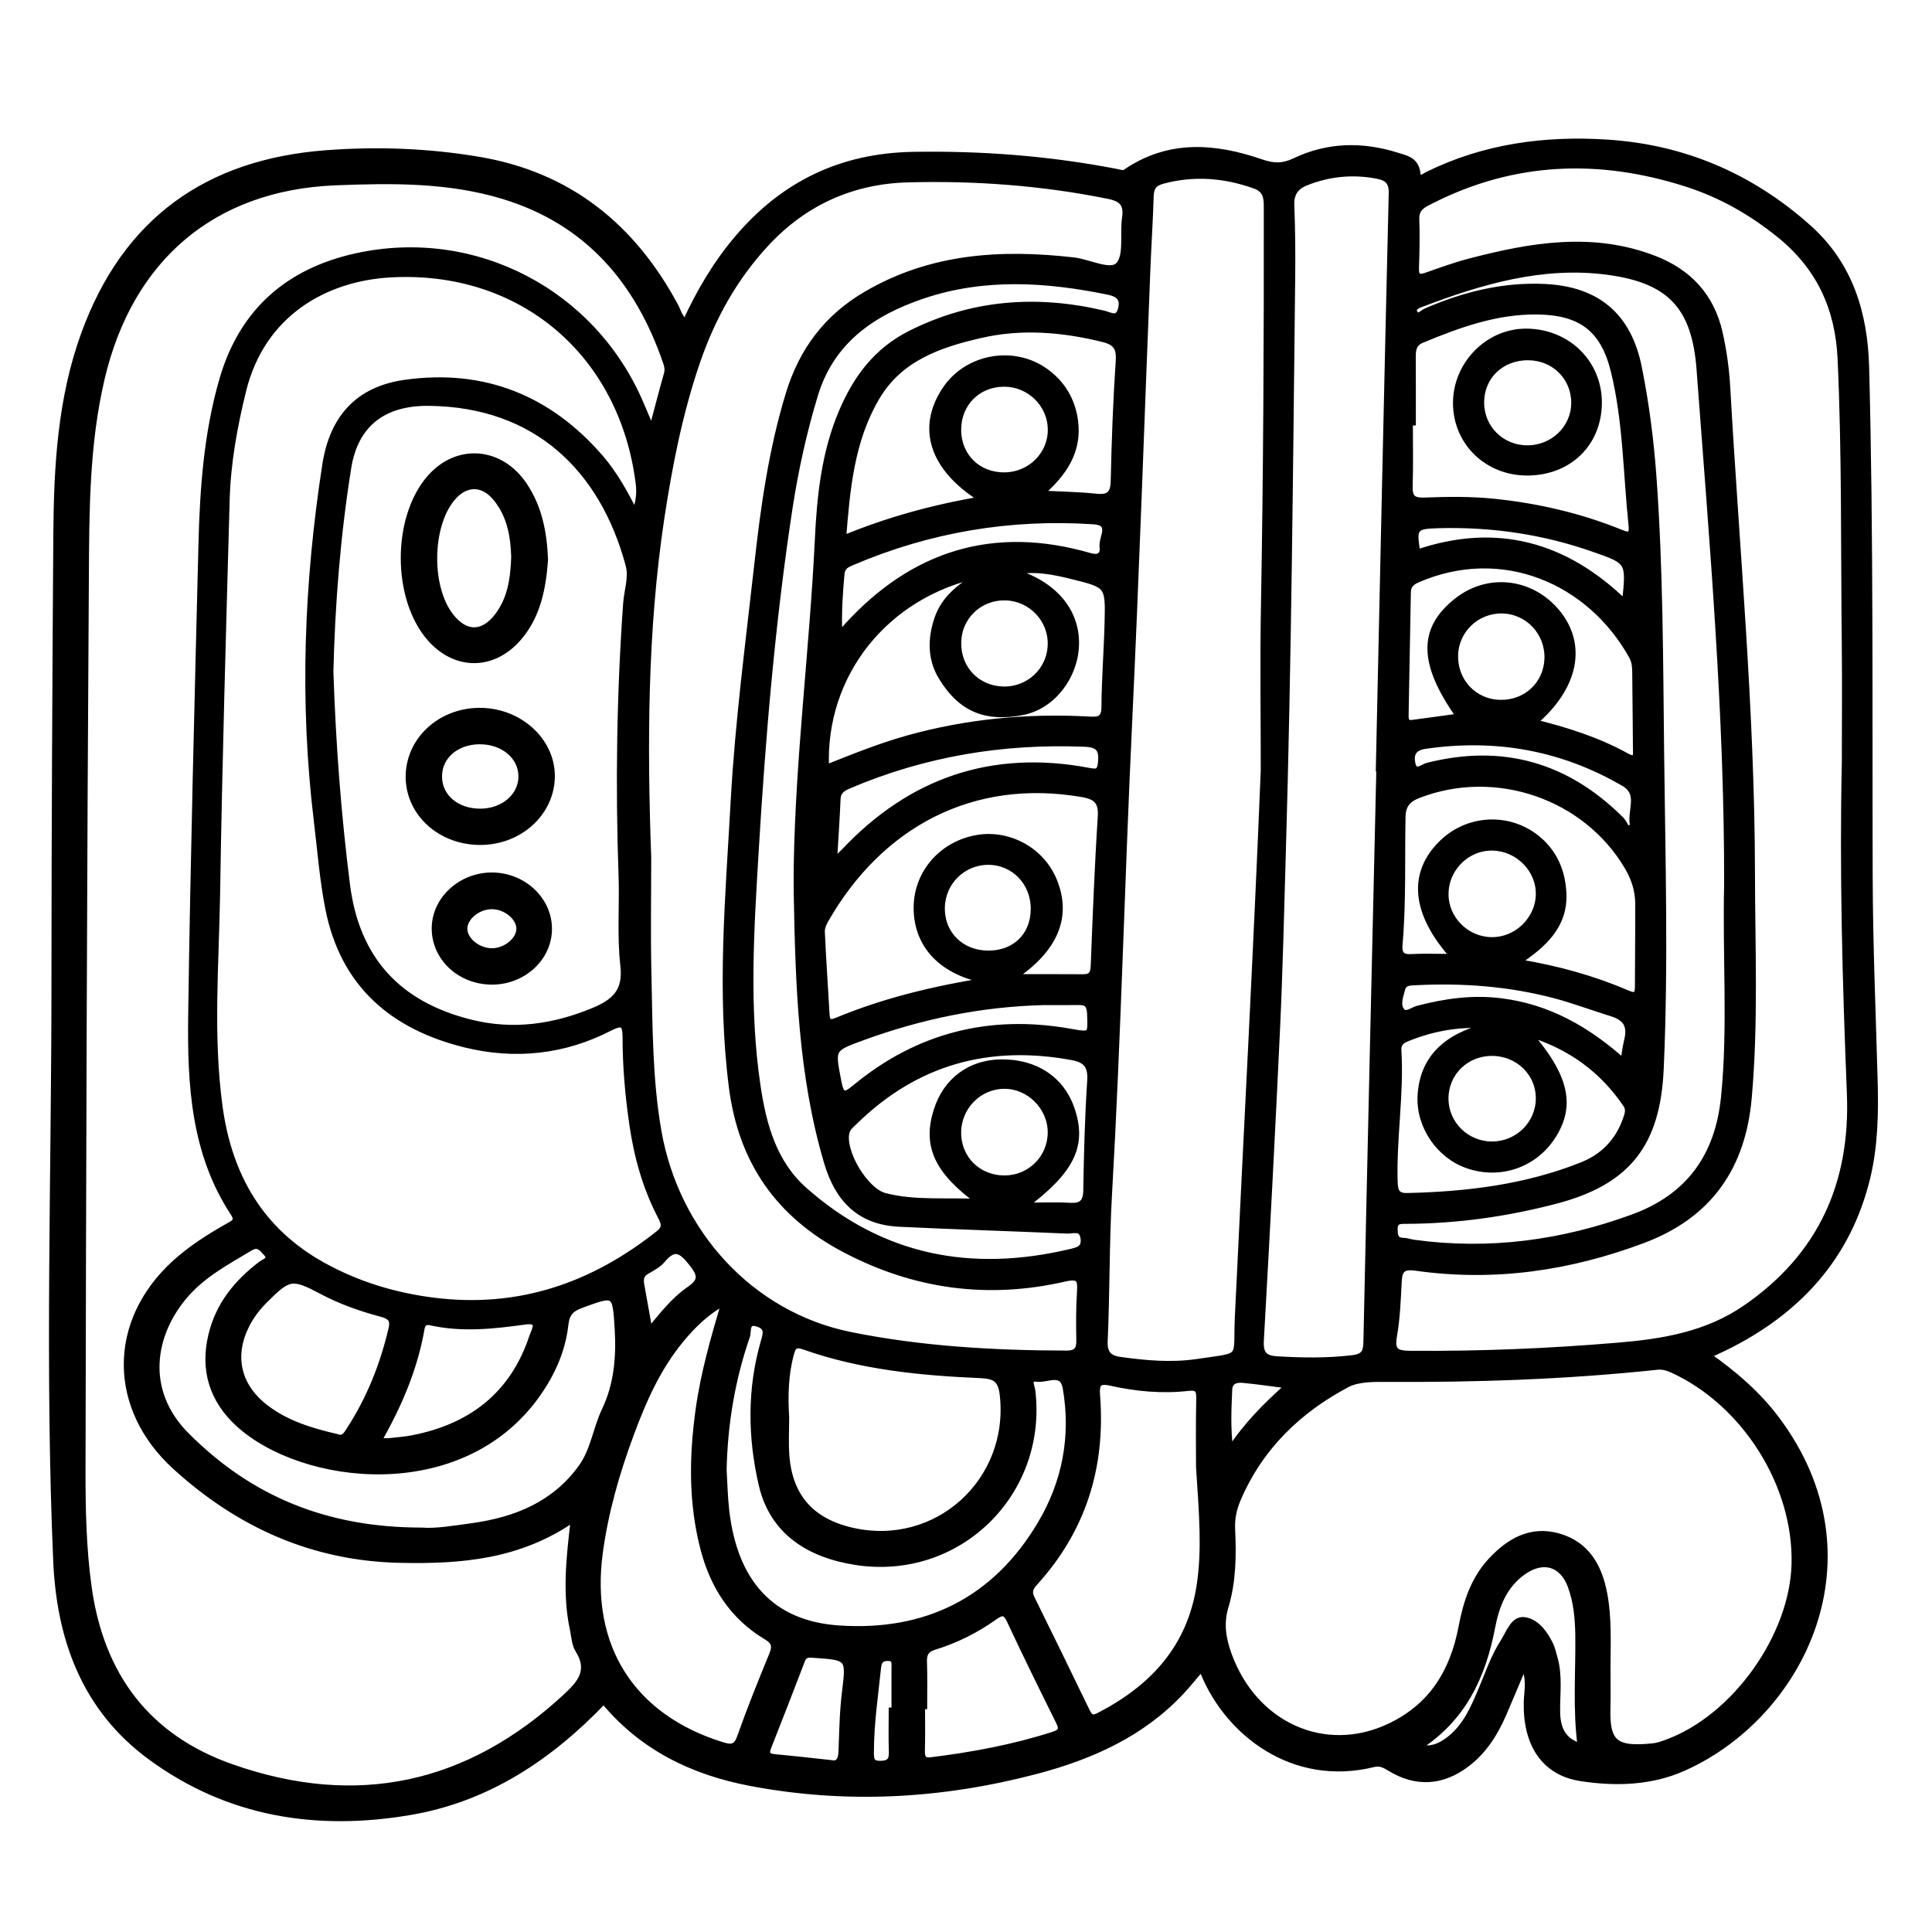 <?xml version="1.0" encoding="utf-8"?>
<!-- Generator: Adobe Illustrator 23.0.0, SVG Export Plug-In . SVG Version: 6.00 Build 0)  -->
<svg version="1.0" xmlns="http://www.w3.org/2000/svg" xmlns:xlink="http://www.w3.org/1999/xlink" x="0px" y="0px"
	 viewBox="0 0 3000 3000" style="enable-background:new 0 0 3000 3000;" xml:space="preserve">
<style type="text/css">
	.st0{stroke:#000000;stroke-width:10;stroke-miterlimit:10;}
</style>
<g id="Layer_2">
</g>
<g id="Layer_1">
	<g>
		<path class="st0" d="M1064.5,500.9c21.5-47,47.4-91.2,80.8-130.5c71.4-84.2,160.9-127.7,272.9-129.6
			c105.7-1.8,209.9,6.2,313.5,26.1c5.2,1,12.3,3.5,15.7,1.2c67.5-46.6,139.2-40.6,211.4-15.7c18.8,6.5,33.6,6.7,51.8-2
			c51-24.4,104.2-25.5,157.9-8.7c14.6,4.6,30.2,7,32.2,28.1c1.2,12.8,11,4.2,16.2,1.7c87.9-43.3,181.4-55.9,277.9-49.8
			c119.4,7.5,223.9,52.4,312.9,131.8c64.3,57.3,87.5,132.8,89.7,216.8c6.9,263.8,4.7,527.6,5.5,791.4c0.3,105.3,4.8,210.6,7.7,315.9
			c1.4,50.5,0.5,101.2-11.3,150.3c-29.9,124.2-108.3,208.9-221.1,264.3c-8.1,4-16.4,7.6-26.8,12.4c41.6,29.1,78.1,60.7,107.4,99.9
			c159.3,212.9,39.3,458.6-145.1,540.6c-50.6,22.5-105.5,23.9-159.2,15.6c-56.3-8.8-84.9-52.6-83.4-117.6
			c0.4-17.7,5.6-35.8-4.9-57.4c-11.8,27.9-21.8,52.2-32.3,76.3c-13,29.7-29.9,56.6-56.2,76.6c-38.1,29.1-78.8,31.7-119.8,6.4
			c-8.1-5-15.1-8.5-25.3-6c-125.6,30.8-224.9-49.6-262.5-139.3c-1-2.5-2.5-4.7-5-9.2c-10.6,12.4-20.1,24.4-30.5,35.6
			c-61.6,66-140.7,101.2-225.8,123.6c-146.3,38.5-294.3,46.9-443.5,18.5c-89.8-17.1-168.3-55.2-227.8-127.5
			c-83.5,87.3-179.9,151.9-299.8,172.5c-145.5,25-283.2,3.6-404.6-85.9c-101.6-75-140.3-183.1-145.5-303.9
			c-12.9-298.5-2.7-597.2-2.7-895.8c0.1-232.7,1.3-465.4,2.9-698.1c0.8-105.5,6.6-210.5,43.3-311.2
			c64.1-175.8,191.5-266.4,376.1-280.1c78.9-5.9,157.5-3,235.5,10.1c140.3,23.4,239.2,103.4,305.6,226.9
			C1052.8,483.7,1055,494.1,1064.5,500.9z M891.5,2357.3c-84.7,59.6-176.6,66.4-269.6,64.5c-134.9-2.7-250.1-54-349.6-144.7
			c-99.3-90.5-100.6-224-1-315.1c25.2-23,53.8-41.1,83.3-57.8c8-4.5,16.6-7.8,8.4-20.3c-61.7-93.6-67.2-200.3-65.8-306.7
			c3.4-243.6,9.9-487.1,15.9-730.7c2.2-87,8.2-173.6,32.8-258C376.8,483,448.5,421.4,553,398.3c184.5-40.7,368.4,56.1,442,229.8
			c5,11.8,10,23.6,17.3,40.6c8.9-33.6,15.9-60.9,23.6-88c1.9-6.8,0.6-12.5-1.5-18.6c-43.2-126-121.9-218.1-252.5-257.9
			c-85.3-26-173.8-24.9-261.6-21.4c-190.6,7.8-319,118.8-362.7,304.7c-24,102-24,205.4-24.6,308.5c-3,462.6-4.3,925.1-5.2,1387.7
			c-0.1,60.3,1.2,120.9,9.5,180.9c19.1,137.3,90.9,233.9,223,280c194.2,67.9,367.1,30.3,518.3-109.5c23.1-21.3,39.8-41,19.5-73.4
			c-5.5-8.8-5.9-21-8.2-31.7C878.1,2474.8,884.1,2419.2,891.5,2357.3z M986.1,797.2c6.3-17.3,7.9-31.3,6.1-45.8
			c-25-203.1-182.5-337.2-386.5-325.6c-101.1,5.8-198.8,60.7-228.4,180.3c-13.9,56.3-24.1,112.9-25.7,170.6
			C346,980,340,1183.3,336.8,1386.5c-1.8,110.6-11.2,221.6,3.8,332c14.7,107.8,63.9,193.5,161.6,247.2
			c53.5,29.4,110.6,46.7,171.2,54.3c132.1,16.6,246.8-22.8,349.5-104.3c12.3-9.8,8.2-17.4,2.9-27.8c-22.9-44.3-36.2-91.5-43.4-140.9
			c-6.7-45.4-10.7-90.9-10.7-136.7c0-21.6-5.9-24.2-25-14.4c-71.2,36.7-147.2,44.6-224.1,25.7c-111.9-27.6-189.1-92.5-212.5-211
			c-8.9-45-12.3-90.6-17.8-135.9c-22.4-185-15.3-369,13.1-552.7c11.3-72.8,50.8-117.1,123.9-127.3c121.5-17,223.2,23.7,303.4,116.9
			C954.1,736.6,970,765.3,986.1,797.2z M2865,1183.6c0-61.4,0.6-122.7-0.1-184.1c-1.7-147.4,0.3-294.8-6.5-442.2
			c-3.6-79.6-33.5-143.1-94.7-192.7c-43.8-35.5-92-62.9-145.9-80c-134.9-42.9-266.7-38.3-394.5,26.2c-12,6.1-25,11.1-24.4,29.2
			c0.9,25.6,0.3,51.3-0.5,76.9c-0.4,13.6,5.1,15.3,16.6,11.3c22.4-7.8,44.8-16.1,67.8-22c94.8-24.7,190-41.2,285.8-4.2
			c53.4,20.6,88.3,58.2,101.1,114c6.5,28.4,10.5,57.7,12.1,86.9c14.1,250.4,37.9,500.3,38.3,751.3c0.2,117.2,5.4,234.4-5.1,351.4
			c-9.6,106.6-61.4,181.3-163.3,219.6c-114.3,43.1-231.8,60.2-353.1,43c-20.6-2.9-26,3.3-27,21.7c-1.5,28.3-2.5,56.9-7.4,84.7
			c-4.2,23.6,3.9,27.7,25.4,27.9c108.2,0.9,216.1-3.6,323.8-12.7c69.5-5.8,137.3-17.2,197.1-58.3c117.8-81,168.1-193.9,162.3-334.2
			C2865.9,1526,2861.2,1354.9,2865,1183.6z M1962.7,1196.2c0-85.2-1.3-170.4,0.3-255.5c3.7-207,4.7-414,4.4-621
			c0-15.3-2.8-26.1-19-31.8c-47-16.7-94.2-20.5-143-7.5c-14.5,3.9-18.6,11-19,24.9c-1.1,37.5-3.6,75-5.1,112.5
			c-9.4,236-17.3,472.2-28.5,708.1c-11.5,243-17.2,486.2-31.1,729c-4.3,75.6-3.3,151.8-6.7,227.6c-0.8,18.6,6.2,27,23.7,29.4
			c40,5.6,80,9.3,120.4,3.3c74.2-11.1,60.1-1.9,63.4-70.9C1935.9,1761.6,1951.3,1479.1,1962.7,1196.2z M2495.8,2589.8
			c0,21.1,0.4,42.2-0.1,63.2c-1.4,53.2,12.1,65.2,71.1,59c8-0.8,16-3.8,23.7-6.7c104.6-39.4,193.6-164.9,196.4-276.8
			c3.1-123.1-77.2-250.4-190.2-301.9c-7.7-3.5-15.2-5.5-23.8-4.6c-140.5,14.9-281.3,19.7-422.5,18.8c-19.9-0.1-42.5,0-59.2,8.8
			c-75.4,40.1-134.5,97.1-169,177.1c-6.7,15.5-10.1,30.8-9.3,47.8c1.9,40.4,1.5,81.1-10.2,119.9c-8,26.5-4,50.3,4.8,74.7
			c39.8,110.2,149.2,159.2,249.3,112.5c66.6-31.1,99.7-85.3,113-155.2c7.2-38,19-74.7,46.6-103.8c28-29.6,61-48.4,102.8-36.8
			c44.1,12.2,63.5,46.6,71.5,88.9C2498,2512.8,2495.8,2551.4,2495.8,2589.8z M1006.2,1331.8c0,59.5-1.1,119.1,0.3,178.6
			c1.9,82.3,1.3,164.7,15.6,246.4c27.6,157.5,143.4,285,297.9,316.4c110.4,22.4,223.2,28.7,336,29c16,0,20.6-6.5,20.3-21.3
			c-0.5-24.7-0.6-49.5,1-74.1c1.2-19.2,0-27.3-24.3-21.7c-118.8,27.3-232.4,12-340.7-44.9c-102.5-53.8-160.7-136.5-175.5-252.2
			c-19-148.4-5.3-296.2,2.8-444.1c6.8-123.4,23.1-245.9,36.8-368.6c9.9-89.1,22.4-177.7,48.8-263.9c20.5-66.9,59-118.5,120-154.1
			c100.8-59,209.5-65.4,321.7-52.6c24.3,2.8,57.4,20.6,70.1,7.3c13.9-14.5,6.6-48.4,10.3-73.6c3.2-21.7-4.7-30.3-26.4-34.6
			c-102.9-20.8-206.8-28.4-311.3-25.6c-86,2.3-160.1,35.4-219.4,98.9c-49.5,53-84,115-107.6,183.3c-27.5,79.8-43.6,162.2-56.2,245.3
			C1000.3,980.1,999.9,1155.9,1006.2,1331.8z M2142.2,1192.8c-0.3,0-0.5,0-0.8,0c6.5-297.6,12.9-595.3,20-892.9
			c0.4-18.2-7.6-24.4-22.7-27.3c-37.9-7.3-74.6-3.8-110.5,10.4c-16.4,6.5-24.1,17.1-23.4,35.5c1.4,36.6,1.8,73.3,1.4,109.9
			c-3.4,297.6-5.8,595.2-14.5,892.7c-2.7,92.5-4.8,185-9.1,277.4c-7.5,161-16,321.9-25.1,482.9c-1.2,20.4,5.3,28.4,24.8,29.6
			c39.4,2.4,78.5,3,117.9-1.7c18.2-2.2,21.6-9.6,21.9-26.2C2128.4,1786.3,2135.4,1489.5,2142.2,1192.8z M512.7,1042.7
			c3.7,112.9,12,222.3,25.8,331.4c14.8,116.6,80.4,186.6,193.2,214.3c65.5,16.1,128.3,7,190.1-18.6c32.3-13.4,51.1-29.9,46.5-70.1
			c-5.3-46.2-1.2-93.3-2.8-139.9c-5-141-2.9-281.9,7.1-422.6c1.4-20,9.1-40.2,3.8-60c-39.9-148.7-142.9-250.2-310.3-252
			c-71.7-0.8-115,33.9-125.7,101.1C523.5,831.9,515.2,938.7,512.7,1042.7z M2682.2,1374c0.7-263.9-22.8-532.1-42.8-800.4
			c-7.3-97.8-46-139.2-143.9-152c-100.7-13.1-195.8,14.8-288.9,50.3c-5.5,2.1-14.3,5.6-10.7,13.2c5.3,11,12.8,1,18.2-1.3
			c58.7-25.6,119.4-40.8,183.8-37.9c82.2,3.7,130.7,44.8,146.7,125.5c11.1,55.7,18.4,112,22.5,168.6c10.5,144.4,10.3,289.1,12,433.7
			c1.9,162,6.6,324-0.7,486.1c-5.2,115.7-50.5,174.9-162.2,204.3c-76.5,20.1-154.2,31-233.4,31.3c-10.1,0-17.7,0.1-17.5,13.8
			c0.2,10.6,1.5,17.7,14.1,17.9c5.4,0.1,10.7,2.3,16.2,3c116.7,15.9,229.5,0.9,340-39.5c88.3-32.3,132.7-96.1,141.8-187.2
			C2688.2,1595.6,2679.6,1487.5,2682.2,1374z M1237.5,1388.4c0-14.6-0.2-29.3,0-43.9c2.8-169.5,24.7-337.7,32.8-506.9
			c3.2-67.4,10.3-135.2,37.5-198.7c22.2-51.9,53.8-94.4,106.2-120.7c96.2-48.3,195.8-55.3,299.1-31.1c10.8,2.5,23.3,11.8,28-7.6
			c4-16.2-4-23.4-19.1-26.6c-97.2-20.1-194.4-26.3-290.1,6.2c-77.7,26.4-141.2,70.1-166.6,153.6c-17.6,57.8-30.5,116.8-39.7,176.5
			c-27.1,177.5-42,356.3-52.7,535.4c-7.2,120.6-14.9,241.4,3.1,362c9.1,61,25.2,119.4,72.9,161.7
			c119.8,106.1,259.1,132.5,412.6,96.3c11.8-2.8,23.8-4.9,21.3-22.2c-2.6-17.8-16.2-11.5-25.7-11.9c-86.9-3.8-173.8-6.4-260.7-10.6
			c-61.2-2.9-95-37.7-112-95.4C1244.2,1668.3,1240.2,1528.5,1237.5,1388.4z M654.9,2377c21.4,1.9,50.5-3,79.4-7
			c67.3-9.5,127.3-33.8,168.8-91.5c19.1-26.6,22.5-59.7,36.3-88.5c19.1-40,22.6-82.8,20.1-126c-3.4-58-4-57.4-57.4-37.7
			c-15.5,5.7-22.5,12.9-24.5,30.4c-4.4,39.7-20.4,75.6-43.6,108.4c-118,166.6-364.9,136.2-463.8,45.3c-40-36.8-54.7-83.2-41.6-137.3
			c11.3-47,39.6-81.5,77.2-110c5.3-4,17.9-7,7.5-18c-6.7-7.1-12.2-15.4-25-7.7c-35.4,21.2-72.1,40.7-99.7,72.1
			c-54,61.6-68.3,150.3,0.6,219.5C388.1,2328.4,507,2377.1,654.9,2377z M1125.5,2021.1c-27.8,15-49.3,35.8-68.5,59.1
			c-35.8,43.6-58,93.3-77.6,146.4c-22.4,60.5-39.8,120.8-48.4,184.7c-19.5,145.5,49.5,255.1,189.9,298.7
			c14.5,4.5,22.6,4.4,28.6-12.6c15.2-43,32.3-85.4,49.6-127.5c5.5-13.3,4.4-20.6-8.9-28.6c-52.2-31.3-82.6-78.5-97.7-136.9
			c-18.5-71.3-17.4-143-7.4-215.2C1093,2132.1,1108.9,2077,1125.5,2021.1z M1862.2,2278.2c0-21.2-0.6-63.3,0.3-105.4
			c0.3-13.9-1.5-19.8-17.6-18c-40.3,4.6-80.5,0.8-120-8c-19.2-4.3-23.2,1.6-21.7,20.3c8.6,110.3-21.7,208.1-96.9,290.6
			c-7,7.7-9.6,14.2-4.6,24.3c28.8,58.2,57.2,116.6,85.5,175c4.1,8.5,7.8,13.3,18.6,7.8c84.5-43.4,143-106.3,157.5-204
			C1871.4,2406.7,1867.2,2352.9,1862.2,2278.2z M1220.4,2200.8c0,19.2-1.1,38.5,0.2,57.6c4.3,65,38.3,104,102.2,118.7
			c131.7,30.2,249.7-76.8,234.6-211.3c-2.7-23.6-11.7-29.8-34.2-30.8c-93.4-4-186.2-13-275.1-44.5c-14.7-5.2-17.6,1.7-20.4,12.3
			C1219.1,2134.9,1218.4,2167.8,1220.4,2200.8z M1123.3,2282.1c1.3,21,1.6,42.1,4,63c12.9,113,70.9,176.9,175.4,183.9
			c135.8,9.2,243.1-44.2,313.3-162.4c38.5-64.7,52.2-136.4,39.2-211.4c-5-28.8-29.3-12.5-44.6-14.6c-16.6-2.3-8.8,11.7-7.9,19.2
			c18.7,159-115.3,289.9-273.8,265.3c-70.9-11-128.5-45.7-145.7-119.4c-17.1-73.4-18.2-148.8,3.2-222.6c3.8-12.9,6.1-22.6-9.2-27.8
			c-19.8-6.7-15,12.2-17.6,19.4C1136.3,2141.8,1124.9,2211.1,1123.3,2282.1z M1534.8,1522.6c-70-11.8-109.8-52.9-111.1-110.2
			c-1.2-53.2,35.4-98.4,89-110c50.7-10.9,103.4,16.6,123.3,64.4c23.5,56.4,2.3,107.3-63.4,150.9c37.2,0,73.4-0.2,109.6,0.1
			c13.6,0.1,16-6.8,16.5-18.9c3-76.8,5.9-153.6,10.9-230.3c1.5-23.4-6.4-31.9-28.6-35.8c-171.5-29.7-315.1,47.4-399.8,196.3
			c-3,5.3-5.7,12-5.4,18c2,42.9,4.9,85.9,7.4,128.8c0.6,11,4.8,14,15.7,9.5C1373.1,1554.6,1450.9,1535.7,1534.8,1522.6z
			 M1308.8,836.8c70.8-29.2,141.4-48.5,216.9-61.2c-77.7-48.1-97.7-110.8-57.5-170.8c33.9-50.6,105.9-63.5,155.4-27.6
			c25.8,18.7,41,44.4,45.3,75.7c6.5,47-16.6,81.9-53.7,113.8c32.2,1.7,59.5,2,86.6,4.9c20,2.1,27.4-3.9,27.9-24.6
			c1.4-62.2,3.6-124.5,7.8-186.6c1.4-20.7-4.9-29.4-24.4-34.2c-63.2-15.6-126.8-20.9-190.4-6.3c-64.2,14.7-126.1,35.9-162.1,97.6
			C1321.6,684.1,1314.9,758.7,1308.8,836.8z M2193.5,655.6c-1.5,0-3.1,0-4.6,0c0,32.9,0.7,65.8-0.3,98.7c-0.5,17.3,3.7,24,23,23.3
			c36.5-1.4,73-1.9,109.6,2c66.7,7,131.4,22,193.6,47c11.6,4.7,21.1,8.6,19-11c-8.4-79.9-8.3-160.8-27.5-239.4
			c-16-65.6-51.3-92.1-119.4-92.9c-63.7-0.7-121.7,20.4-179.3,44.3c-12.6,5.2-14.3,14.9-14.2,26.6
			C2193.6,588,2193.5,621.8,2193.5,655.6z M2257.9,1486.3c-61.7-68.2-67-130.3-18.2-177.4c43.2-41.7,110.9-41.9,153.9-0.6
			c22.3,21.5,32.3,48.6,33.7,78.8c2.3,49.6-29.7,79.1-71.5,107c63.4,10.4,118.5,26,171.4,48.7c16,6.9,16.5-1.3,16.5-13.2
			c0-42.1,0.7-84.2,0.5-126.3c-0.1-20.5-6.2-39.6-16.7-57.3c-65.1-110.4-205.1-158.2-325.2-111.6c-16.7,6.5-24.4,15.7-24.8,34.2
			c-1.3,65.9,1.1,131.8-4.6,197.6c-1.1,12.8,1.6,21.1,17.6,20.3C2211.4,1485.4,2232.4,1486.3,2257.9,1486.3z M1282.3,1192.8
			c42.8-17.1,85-34.1,128.8-46.3c90.7-25.1,183.2-33.9,277.1-29c14.1,0.7,27,2.7,27.1-19.4c0.3-43.9,3.8-87.7,4.9-131.6
			c1.4-57.8,1.1-58.3-55.4-72.2c-28.2-6.9-56.9-13.3-92.8-6.7c64.5,18.7,99.8,61.5,98.5,113.4c-1.2,48.8-35.9,95.1-82.5,104.3
			c-55.2,10.9-94.7-3.2-125.6-53.8c-17.1-28-17.1-59.2-6.7-90.1c10.3-30.9,34-50.3,68.1-70C1374.3,922,1275.9,1047.8,1282.3,1192.8z
			 M2381.8,1121.8c50.6,12.5,98.9,27.8,143.6,52.5c17.7,9.8,15.3-3.7,15.2-13.5c-0.2-39.3-0.8-78.7-1.1-118
			c-0.1-8.4-1-16.3-5.1-23.8c-65.7-118.1-202.1-176.2-333.3-119.4c-9.4,4.1-15.1,9.3-15.3,20c-1.1,63.2-2.4,126.3-3.5,189.4
			c-0.1,7.7-0.1,15.4,11.2,13.8c23.7-3.2,47.5-6.5,72.9-9.9c-59.3-83.4-59.5-136.5-2.8-180.4c48.5-37.6,114.9-29.3,154.5,19.1
			C2459.2,1002.1,2445.9,1067.3,2381.8,1121.8z M523.2,2231.8c10.8,4.2,15.2-4.4,20.2-12.2c31.1-48,51.7-100.2,64.8-155.8
			c3.7-15.5-2.2-20.4-16.5-24.2c-31.7-8.4-62.7-19.4-91.9-34.9c-46.3-24.5-51.4-23.5-89.6,14.9c-11,11.1-20.4,23.3-27.5,37.3
			c-24.2,47.5-14.4,93.9,27.1,127.2C442.8,2210.4,481.9,2222.2,523.2,2231.8z M2316.4,1592.4c-45.9-4.3-87.4,2.5-127.9,18.3
			c-10,3.9-18.2,7.3-17.4,20.6c4.1,68.4-8,136.4-5.8,204.9c0.5,15.1,4.5,21.7,20.1,21.3c92.9-2.1,184.2-13.2,271.2-47.9
			c32.9-13.1,56.1-36.8,68.2-70.9c2.9-8.1,5.7-15.8,0.6-23.5c-36.6-53.9-85.7-90.5-152.3-111c58.7,67.4,68.5,113.2,36.9,161.1
			c-28.5,43.2-80.9,61-130.1,44.3c-44.9-15.2-76.2-61.1-73.7-108.1C2209.3,1644.1,2245.6,1607.4,2316.4,1592.4z M1590.5,1872.4
			c27.1,0,48.7-1,70.2,0.3c18.5,1.1,26.1-4.8,26.4-24.4c0.9-56.7,2.4-113.5,6.1-170.1c1.5-23.1-6.2-32.9-28.2-37
			c-129.8-23.9-242.9,7.2-337.9,100.1c-5.1,5-11.3,9.4-13.1,17.2c-6.9,30.1,29,90.9,59.9,99c47.2,12.2,95.4,6.5,147.9,9.3
			c-66.4-48-84.3-87.8-67.1-142.2c14.6-46.4,51.9-74.2,100.2-74.6c52.6-0.5,92.8,26,108.5,71.4
			C1682.9,1777.5,1664.8,1817,1590.5,1872.4z M1434.7,2649.1c-1.1,0-2.2,0-3.3,0c0,22.9,0.4,45.8-0.2,68.6
			c-0.3,11.1,1.8,17.6,14.9,15.9c64.6-8,128.3-19.8,190.4-39.9c14.5-4.7,12.5-11.4,7.1-22.2c-25.6-51.6-51-103.2-75.4-155.4
			c-6.8-14.6-12.9-13.5-24.2-5.5c-28.4,20.2-59.5,35.9-92.8,46.1c-13.2,4-17.2,10.8-16.8,23.6
			C1435.2,2603.3,1434.7,2626.2,1434.7,2649.1z M587,2238.1c9.8,0,14.4,0.4,18.9-0.1c11.8-1.3,23.7-2.2,35.3-4.5
			c91.4-17.9,156-68,185.7-158.1c2.9-8.9,15.2-27.4-12-23.6c-48.8,6.8-97.7,12.1-146.7,1.1c-7-1.6-12.4,1.4-13.8,9.4
			C643.7,2124,619.8,2180.8,587,2238.1z M1302.8,979.9c7.3,0.7,9.5-3.9,12.3-7c103.3-113.3,228.3-152.3,376.9-109.3
			c15.1,4.4,22.1-1.5,20.4-15c-1.8-13.8,17.5-37.4-14.5-39.5c-129.9-8.5-254.8,12.5-374.6,63.6c-8.5,3.6-16,6.8-17,18.5
			C1303.7,920.7,1301.6,950.3,1302.8,979.9z M2201.8,2713.1c19.4,5.9,34.5-1,48.6-11.8c25.9-19.8,38-48.7,50.1-77.2
			c10.7-25.2,19.3-51.3,34.2-74.4c8.6-13.3,15.4-35.4,31.6-33.7c18.4,1.9,32,19.9,40.6,37.8c3.1,6.5,4.6,13.7,6.6,20.7
			c8.1,27.9,3.6,56.3,4.1,84.6c0.4,25.5,9.5,45.4,37.2,53c-7.9-58.6-2.9-116.1-3.7-173.5c-0.4-25.8-2.7-51.2-11.6-75.5
			c-13-35.8-43.2-44.6-74.3-22.7c-30,21.1-42.2,53-48.5,86.3C2302.1,2603.1,2271.4,2668.9,2201.8,2713.1z M1294.7,1337.6
			c9.4-8.7,12.9-11.5,15.9-14.7c104-110.6,230.2-153.9,380-125.6c12.1,2.3,17.8,2.3,19.3-12.8c2.1-20.7-3.1-29-25.4-29.9
			c-127.1-5.2-249.3,15-366.5,65c-9.9,4.2-17.3,8.9-17.8,21.2C1299,1270.7,1296.9,1300.4,1294.7,1337.6z M1620.6,1555.7
			c-97,2.4-190.6,21.6-281.6,54.9c-48.6,17.8-47.3,17.6-37.6,68.5c4.6,24.4,10.2,23.6,27.5,9.3c96.9-79.8,207.8-107.9,331.3-86.3
			c34.9,6.1,34.1,6.6,32.8-28.4c-0.5-13-5-18.3-17.6-18.1C1657.2,1555.9,1638.9,1555.7,1620.6,1555.7z M2317.7,1777.5
			c39.5-0.4,71.6-32.1,72.1-71.1c0.5-40.2-32.1-72-73.7-71.8c-40.1,0.2-71.6,31.2-71.9,70.6
			C2244,1745.5,2276.9,1777.9,2317.7,1777.5z M1631.9,1758.8c0.3-39.8-33.7-73.7-73.3-73.1c-39,0.6-70.6,32.7-71.1,72.3
			c-0.4,41.2,31.1,72.5,72.9,72.2C1600,1829.9,1631.6,1798.3,1631.9,1758.8z M2333.1,947.6c-39.4-1.1-72.6,29.9-73.9,68.9
			c-1.4,41.4,29.2,74.3,70.1,75.2c40.5,0.9,72.3-28.7,73.9-68.5C2404.7,982.4,2373.4,948.7,2333.1,947.6z M1631.9,1000.1
			c0.5-39.1-31-71.7-70.3-72.8c-41.1-1.1-73.8,30.4-74,71.3c-0.3,40.3,29.6,71.3,69.8,72.4
			C1598.2,1072.1,1631.4,1040.6,1631.9,1000.1z M1534.1,1481.1c41.9,0.4,71.1-27.9,71.4-69.2c0.4-41.6-30.7-73.9-71-74
			c-39.2,0-71.3,31.3-72.3,70.7C1461.1,1449.9,1491.6,1480.7,1534.1,1481.1z M1558.4,595.5c-40.4,0.3-70.6,30.7-70.9,71.2
			c-0.2,41.8,30.7,72.3,72.7,71.8c39.8-0.5,71.8-32.1,71.8-70.9C1632,627.5,1599,595.2,1558.4,595.5z M2315.8,1460.2
			c39.9,0.6,73.9-32.7,74-72.4c0.1-38.4-32.5-71.1-71.8-72c-40.1-0.9-73.6,32.1-73.7,72.5C2244.1,1427,2276.6,1459.6,2315.8,1460.2z
			 M1290.8,2738.1c10.7,2.4,15.7-4.4,16.2-18.4c1.2-31,1.6-61.9,5.5-92.9c6.8-53.8,5.6-53.8-49.9-57.6c-8-0.6-14-0.3-17.4,8.5
			c-17.3,45.1-34.7,90.2-52.5,135.1c-5.3,13.4,1.6,15.3,12.4,16.3C1232.4,2731.6,1259.6,2734.7,1290.8,2738.1z M2521,1649
			c2.4-13.6,3.5-23.5,5.9-33.2c5.4-22.1-0.6-35.3-24.3-42.6c-29.6-9.1-58.6-20.2-88.6-28.1c-70.5-18.5-142.1-23.9-214.6-20.3
			c-9.1,0.5-19.6-0.3-22.5,11.1c-2.9,11.3-8.3,24.7-0.4,34.3c6.5,7.9,16.8-1.3,25-3.5c42.8-11.2,85.6-17.3,130-11.5
			C2404.1,1564.4,2464.3,1598.4,2521,1649z M2526.9,1288.5c3.2-1.8,6.4-3.6,9.6-5.4c-6.5-22.1,13.8-50.4-14.5-66.9
			c-96-56-199.4-74.4-309.5-58.3c-19.5,2.9-22.7,14.8-19.5,28.7c3.9,16.6,16.4,4.7,23.8,2.8c115.8-29.3,215.4-0.8,299.6,83
			C2521,1276.9,2523.5,1283.1,2526.9,1288.5z M2200.6,858.4c123-41.8,229.8-12.6,322.9,78.3c7-65.2,7-65.1-48.1-84.4
			c-78.4-27.6-159.1-39.4-242.2-37.1C2196.4,816.3,2193.8,818.9,2200.6,858.4z M1008.3,2066.7c20.2-23.9,37.9-47.4,61.6-63.7
			c19.9-13.6,19.5-22.9,4.6-41.6c-16.2-20.4-27.1-28-46.2-5.1c-6.2,7.4-15.7,12.3-24.3,17.3c-8.6,5-10.2,11.9-8.7,20.7
			C999.5,2017.2,1003.6,2040.1,1008.3,2066.7z M1385,2656.5c1.4,0,2.8,0,4.3,0c0-21.9,0.1-43.7,0-65.6c0-8,1.9-17.1-11.4-16.8
			c-10.6,0.3-13.8,5.7-14.8,15.3c-4.5,43.5-11,86.8-11.1,130.7c0,10.7-0.4,19.4,15.2,19.1c15-0.2,18.5-6.4,18-19.9
			C1384.4,2698.4,1385,2677.4,1385,2656.5z M2001.4,2151.2c-27.3-3.5-49.5-6.9-71.8-8.9c-10.4-0.9-20.6,1.9-21.2,15.6
			c-1.2,29.4-3,58.9,1.6,94.3C1936.6,2212,1966.1,2182.5,2001.4,2151.2z"/>
		<path class="st0" d="M846,869.4c-3.3,43-10.8,86-41.3,121.2c-39.2,45.1-96.5,45.5-136.1,1.1c-55-61.8-55.1-188.4-0.1-250.2
			c42.3-47.6,108.4-42.4,145,11.9C836.8,787.9,844.4,827.2,846,869.4z M798.8,865c-0.9-29.5-5.3-62.8-27.7-90.8
			c-20.8-26.1-48.2-26.1-69.4-0.6c-36.2,43.7-37.3,138.4-2.1,183.4c23.4,30,51.5,29.5,74.3-1.7C792.5,930,797.6,900.4,798.8,865z"/>
		<path class="st0" d="M742,1307c-62-1.9-109.3-48.2-107-104.8c2.3-56.5,52.9-100,114-98c61.3,2.1,110,49.6,107.5,105
			C853.9,1265.4,803,1308.8,742,1307z M746.4,1260.7c35.6-0.3,63.4-24.2,63.6-54.7c0.2-31.5-28.3-55.6-65.6-55.3
			c-36.2,0.3-62.9,23.4-63,54.6C681.1,1237.5,708.8,1261,746.4,1260.7z"/>
		<path class="st0" d="M852.1,1443c-0.4,45.3-41.2,81.9-90,80.9c-49.4-1-87.9-38.4-86.7-84.2c1.1-43.9,41.3-80.1,88.6-79.9
			C812.7,1360,852.6,1397.7,852.1,1443z M765.1,1477.4c21.3-0.6,41.7-17.8,41.7-35.3c0-18.4-22.2-36-44.4-35.3
			c-21.4,0.6-41.7,17.8-41.7,35.3C720.7,1460.5,742.7,1478,765.1,1477.4z"/>
		<path class="st0" d="M2371.9,733.4c-62.2,0.3-110.6-46.6-110.7-107.4c-0.1-60.5,50-111.3,109.4-110.7
			c63.7,0.6,112.4,48.9,111.8,110.9C2481.6,688.8,2436.1,733,2371.9,733.4z M2370.7,696.5c40.9,0.5,74.1-31.4,74.1-71.1
			c0-39.6-31.1-70.6-71.4-71c-42.4-0.4-73.9,29.8-73.8,71C2299.7,664.8,2330.9,696,2370.7,696.5z"/>
	</g>
</g>
</svg>
